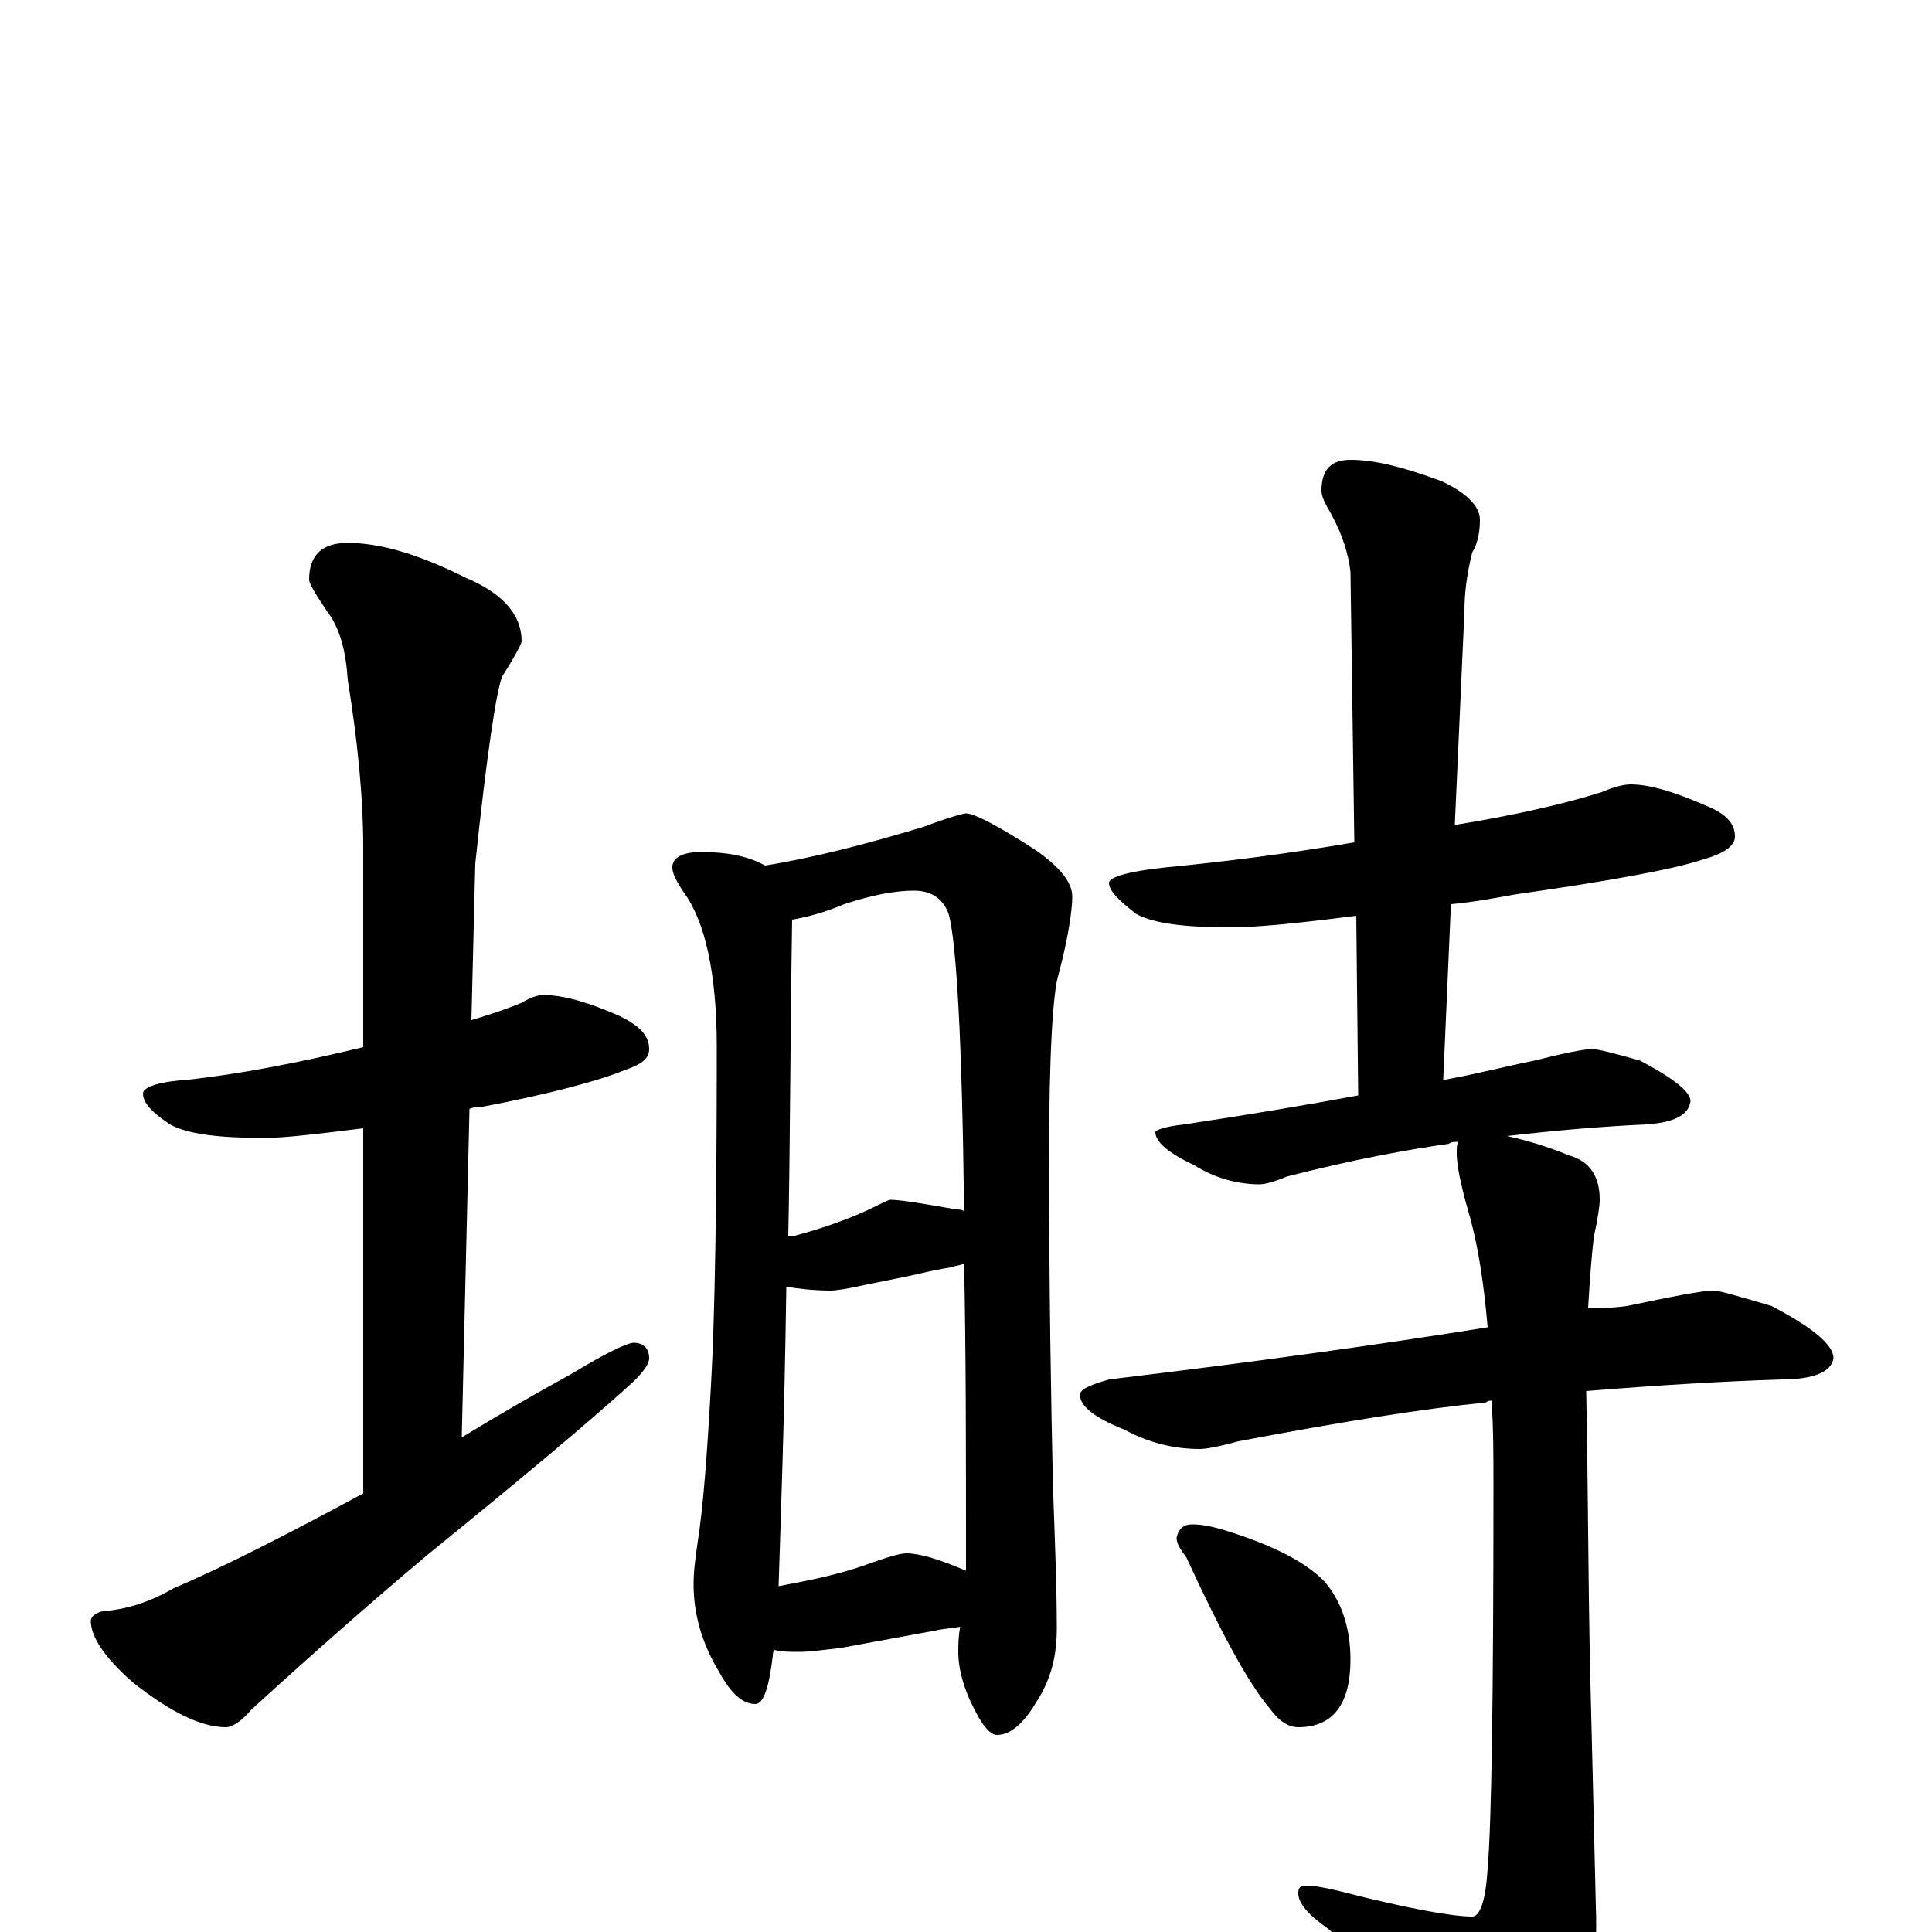 <?xml version="1.0" encoding="utf-8" ?>
<!DOCTYPE svg PUBLIC "-//W3C//DTD SVG 1.1//EN" "http://www.w3.org/Graphics/SVG/1.1/DTD/svg11.dtd">
<svg version="1.1" id="Layer_1" xmlns="http://www.w3.org/2000/svg" xmlns:xlink="http://www.w3.org/1999/xlink" x="0px" y="145px" width="1000px" height="1000px" viewBox="0 0 1000 1000" enable-background="new 0 0 1000 1000" xml:space="preserve">
<g id="Layer_1">
<path id="glyph" transform="matrix(1 0 0 -1 0 1000)" d="M281,485C292,485 305,481 321,474C331,469 336,464 336,457C336,452 332,449 323,446C311,441 286,434 249,427C247,427 245,427 243,426l-4,-170C257,267 276,278 296,289C314,300 325,305 328,305C333,305 336,302 336,297C336,294 333,290 328,285C305,264 269,234 221,195C196,174 165,147 130,115C125,109 120,106 117,106C104,106 88,114 69,129C54,142 47,153 47,161C47,163 49,165 53,166C66,167 78,171 90,178C116,189 149,206 188,227l0,189C164,413 147,411 137,411C113,411 97,413 88,418C79,424 74,429 74,434C74,437 81,440 96,441C124,444 155,450 188,458l0,103C188,588 185,617 180,648C179,663 176,675 169,684C163,693 160,698 160,700C160,713 167,719 180,719C197,719 217,713 241,701C260,693 270,682 270,668C270,667 267,661 260,650C257,643 252,610 246,553l-2,-81C254,475 263,478 270,481C275,484 279,485 281,485M363,559C376,559 387,557 396,552C421,556 448,563 478,572C491,577 499,579 500,579C504,579 516,573 536,560C549,551 555,543 555,536C555,529 553,515 548,496C545,487 543,455 543,400C543,332 544,276 545,231C546,203 547,178 547,157C547,143 544,131 537,120C530,108 523,102 516,102C513,102 509,106 505,114C499,125 496,136 496,145C496,148 496,153 497,158C492,157 488,157 484,156l-49,-9C426,146 419,145 414,145C409,145 404,145 401,146C400,145 400,144 400,143C398,126 395,118 391,118C384,118 378,124 372,135C363,150 359,165 359,180C359,187 360,194 361,201C364,220 366,247 368,283C370,318 371,377 371,458C371,496 365,523 354,538C350,544 348,548 348,551C348,556 353,559 363,559M403,179C419,182 434,185 448,190C459,194 466,196 469,196C476,196 486,193 500,187l0,1C500,249 500,301 499,346C497,345 495,345 492,344C486,343 481,342 477,341C473,340 463,338 448,335C439,333 433,332 430,332C421,332 413,333 407,334C406,263 404,212 403,179M408,360C409,360 409,360 410,360C425,364 440,369 454,376C458,378 460,379 461,379C466,379 478,377 495,374C496,374 498,374 499,373C498,462 495,513 491,527C488,535 482,539 473,539C464,539 452,537 437,532C425,527 416,525 410,524C409,462 409,407 408,360M844,594C854,594 867,590 883,583C893,579 898,574 898,567C898,562 892,558 881,555C866,550 833,544 784,537C773,535 762,533 751,532l-4,-91C764,444 779,448 794,451C810,455 820,457 824,457C827,457 835,455 849,451C866,442 875,435 875,430C874,423 867,419 852,418C830,417 806,415 780,412C789,410 800,407 812,402C823,399 828,391 828,379C828,376 827,369 825,360C824,352 823,340 822,323C829,323 835,323 842,324C866,329 881,332 887,332C890,332 900,329 917,324C938,313 949,304 949,297C948,290 939,286 922,286C891,285 858,283 821,280C822,231 822,184 823,137C824,97 825,56 826,13C827,-13 824,-35 815,-53C802,-75 790,-86 781,-86C773,-86 766,-81 759,-72C742,-49 718,-24 687,2C677,9 672,15 672,20C672,23 673,24 676,24C680,24 686,23 694,21C729,12 752,8 762,8C766,8 769,16 770,33C772,56 773,122 773,231C773,246 773,261 772,275C771,275 770,275 769,274C737,271 694,264 641,254C630,251 624,250 621,250C608,250 595,253 582,260C567,266 559,272 559,278C559,281 564,283 574,286C649,295 714,304 770,313C768,336 765,356 760,373C756,387 754,397 754,403C754,406 754,408 755,409C753,409 751,409 750,408C729,405 701,400 666,391C659,388 654,387 652,387C641,387 629,390 618,397C605,403 598,409 598,414C598,415 603,417 613,418C646,423 676,428 703,433l-1,93C671,522 650,520 637,520C613,520 597,522 588,527C579,534 574,539 574,543C574,546 584,549 603,551C634,554 666,558 701,564l-2,140C698,713 695,723 689,734C686,739 684,743 684,746C684,757 689,762 699,762C712,762 727,758 746,751C759,745 766,738 766,731C766,725 765,719 762,714C759,702 758,692 758,684l-5,-111C784,578 810,584 829,590C836,593 841,594 844,594M617,211C624,211 631,209 640,206C661,199 676,191 685,182C694,172 699,158 699,141C699,118 690,106 672,106C667,106 662,109 657,116C646,129 632,155 614,194C611,198 609,201 609,204C610,209 613,211 617,211z"/>
</g>
</svg>
